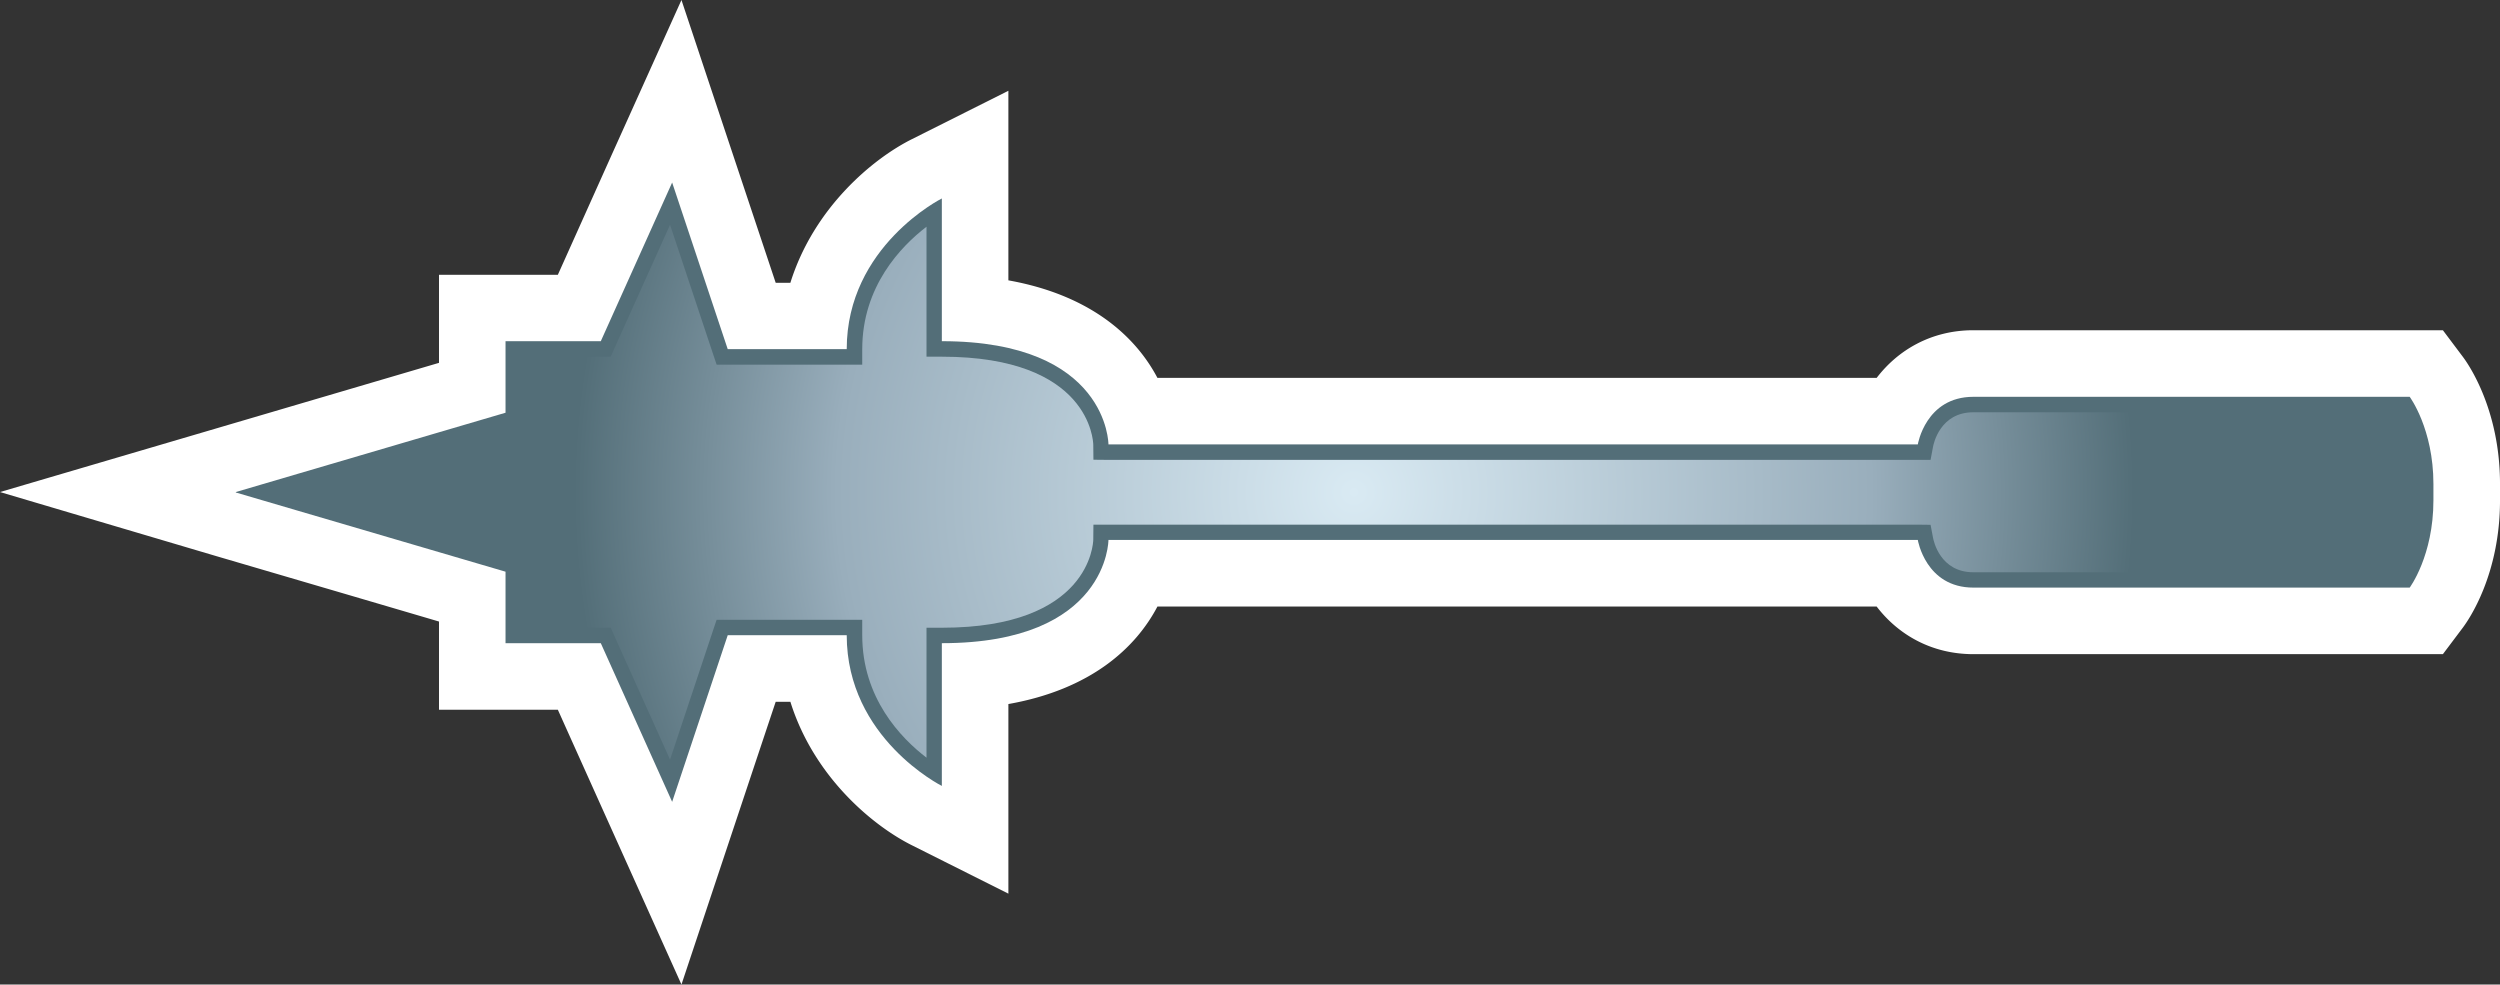<svg xmlns="http://www.w3.org/2000/svg" xmlns:xlink="http://www.w3.org/1999/xlink" width="600" height="236.289"><rect width="100%" height="100%" fill="#333333" stroke="none"/><radialGradient id="a" cx="0" cy="0" r="1" fx="0" fy="0" gradientTransform="matrix(20.17 0 0 -20.17 138.345 370.132)" gradientUnits="userSpaceOnUse" spreadMethod="pad"><stop offset="0" style="stop-color:#d9eaf3"/><stop offset=".663" style="stop-color:#99aebc"/><stop offset="1" style="stop-color:#536e78"/></radialGradient><radialGradient xlink:href="#a" id="b" cx="0" cy="0" r="1" fx="0" fy="0" gradientTransform="translate(324.957 118.137)scale(186.185)" gradientUnits="userSpaceOnUse" spreadMethod="pad"/><path d="M146.75 37.283s-8.076 18-12.867 28.67H105.36v21.13A280926 280926 0 0 1 0 118.09l52.098 15.434s37.754 11.068 53.262 15.646v21.166h28.523c4.79 10.68 29.668 65.954 29.668 65.954s18.757-56.326 22.615-67.864h3.526c5.668 18.138 19.948 29.861 29.243 34.477l23.077 11.575v-45.508c19.763-3.498 30.545-13.449 35.77-23.4h172.615c5.04 6.6 13.015 11.428 23.215 11.428h112.68l4.8-6.379c1.477-1.984 8.908-12.766 8.908-30.544v-3.896c0-17.741-7.43-28.56-8.908-30.535l-4.8-6.388h-112.68c-10.2 0-18.175 4.837-23.215 11.437H277.782c-5.225-9.923-16.007-19.874-35.77-23.409V21.785L218.935 33.36c-9.295 4.615-23.575 16.366-29.243 34.505h-3.526A132449 132449 0 0 1 163.551 0Z" style="fill:#fff"/><path d="M584.022 116.178c0-13.301-5.696-20.944-5.696-20.944H473.612c-11.464 0-13.338 11.428-13.338 11.428H266.03s0-24.776-39.988-24.776V47.631s-22.828 11.437-22.828 36.166h-28.56l-13.338-39.988-17.123 38.077h-22.865v17.17l-64.726 19.033v.111l64.726 19.006v17.16h22.865l17.123 38.077 13.338-39.988h28.56c0 24.739 22.828 36.167 22.828 36.167v-34.256c39.988 0 39.988-24.775 39.988-24.775h194.243s1.874 11.437 13.338 11.437h104.714s5.696-7.616 5.696-20.954z" style="fill:#536e78"/><path d="m147.545 83.4-.97 2.206H125.05v16.228l-2.677.794-52.781 15.498 52.781 15.545 2.677.794v16.19h21.526l.97 2.197 13.264 29.456 10.32-31.006.859-2.557h34.947v3.71c0 15.074 9.259 24.665 15.425 29.391v-31.19h3.72c35.51 0 36.268-20.234 36.305-21.102l.037-3.637h197.852l3.064.037.573 3.028c.147.867 1.735 8.363 9.701 8.363h102.619c1.449-2.668 4.08-8.613 4.08-17.271v-3.896c0-8.612-2.631-14.603-4.08-17.233H473.612c-7.966 0-9.554 7.504-9.701 8.363l-.573 3.064h-197.27l-3.646-.037-.037-3.637c-.037-.867-.794-21.092-36.305-21.092h-3.72v-31.19c-6.166 4.726-15.425 14.353-15.425 29.38v3.72h-34.947l-.859-2.565-10.32-31.006z" style="fill:url(#b)"/></svg>